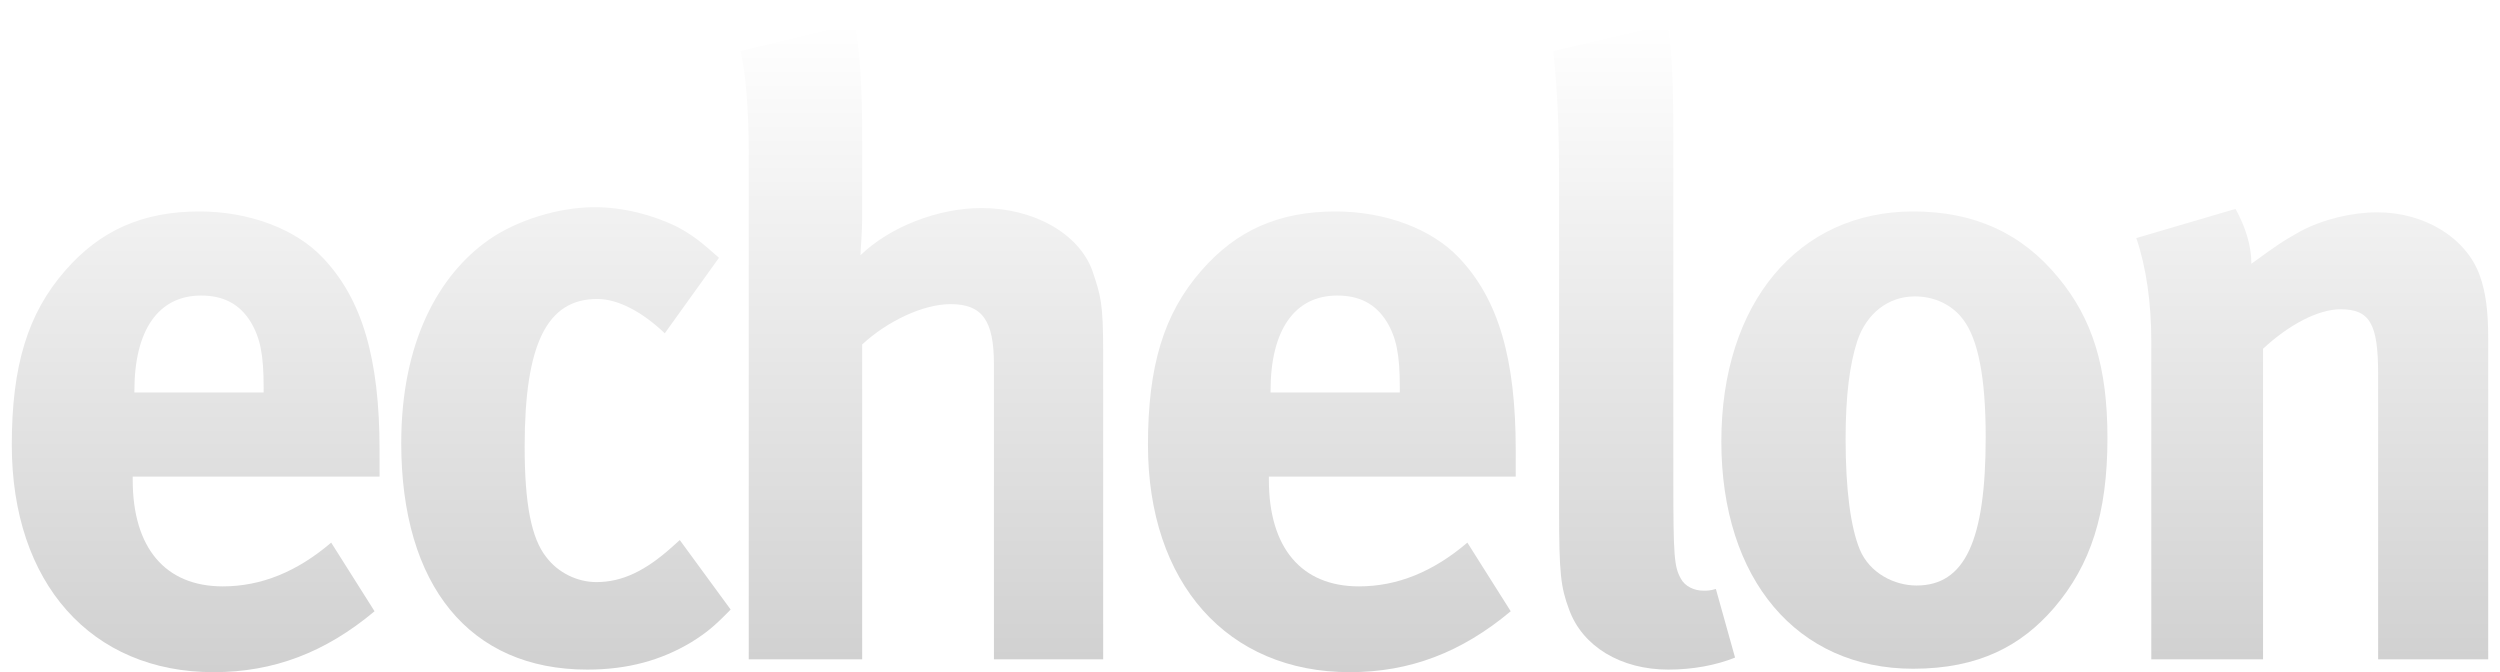 <svg width="212" height="57" viewBox="0 0 212 57" fill="none" xmlns="http://www.w3.org/2000/svg">
<g filter="url(#filter0_di_626_895)">
<path d="M18.892 47.725C22.145 47.725 25.185 46.488 28.085 44.014L31.762 49.835C27.59 53.327 23.205 55 18.114 55C7.718 55 1 47.434 1 35.721C1 29.028 2.344 24.59 5.526 20.952C8.496 17.533 12.103 15.932 16.912 15.932C21.084 15.932 25.044 17.388 27.378 19.861C30.701 23.353 32.187 28.373 32.187 36.157C32.187 36.958 32.187 37.249 32.187 38.413H11.254V38.704C11.254 44.451 14.012 47.725 18.892 47.725ZM11.396 31.138V31.283H22.357V30.847C22.357 28.082 22.074 26.627 21.225 25.245C20.306 23.79 18.962 23.062 17.053 23.062C13.446 23.062 11.396 25.972 11.396 31.138Z" fill="url(#paint0_linear_626_895)"/>
<path d="M57.433 17.242C58.776 17.97 59.413 18.479 60.969 19.861L56.372 26.263C54.463 24.444 52.412 23.353 50.644 23.353C46.401 23.353 44.491 27.136 44.491 35.866C44.491 40.741 45.057 43.651 46.33 45.251C47.32 46.561 48.947 47.361 50.573 47.361C52.765 47.361 54.745 46.415 57.079 44.306L57.645 43.796L61.959 49.689C60.544 51.144 59.908 51.653 58.635 52.454C56.089 53.981 53.26 54.782 49.795 54.782C39.824 54.782 34.025 47.652 34.025 35.575C34.025 26.991 37.208 21.316 41.45 18.333C43.855 16.66 47.391 15.569 50.432 15.569C52.836 15.569 55.382 16.224 57.433 17.242Z" fill="url(#paint1_linear_626_895)"/>
<path d="M63.494 10.84C63.494 7.348 63.211 3.856 62.787 2.328L72.475 0C72.899 2.037 73.112 5.529 73.112 9.094V16.515C73.112 17.679 72.97 19.206 72.97 19.643C75.445 17.242 79.547 15.642 83.224 15.642C87.679 15.642 91.498 17.824 92.63 20.952C93.337 23.062 93.549 23.644 93.549 27.864V53.909H84.285V28.882C84.285 25.172 83.295 23.79 80.608 23.79C78.274 23.79 75.233 25.245 73.112 27.209V53.909H63.494V10.84Z" fill="url(#paint2_linear_626_895)"/>
<path d="M115.239 47.725C118.492 47.725 121.533 46.488 124.432 44.014L128.109 49.835C123.937 53.327 119.553 55 114.461 55C104.065 55 97.347 47.434 97.347 35.721C97.347 29.028 98.691 24.59 101.873 20.952C104.843 17.533 108.45 15.932 113.259 15.932C117.431 15.932 121.391 17.388 123.725 19.861C127.049 23.353 128.534 28.373 128.534 36.157C128.534 36.958 128.534 37.249 128.534 38.413H107.601V38.704C107.601 44.451 110.359 47.725 115.239 47.725ZM107.743 31.138V31.283H118.704V30.847C118.704 28.082 118.421 26.627 117.573 25.245C116.653 23.79 115.31 23.062 113.4 23.062C109.794 23.062 107.743 25.972 107.743 31.138Z" fill="url(#paint3_linear_626_895)"/>
<path d="M131.716 2.328L141.404 0.073C141.758 2.11 141.899 4.511 141.899 9.749V38.776C141.899 45.179 141.97 46.052 142.536 47.07C142.889 47.725 143.667 48.089 144.445 48.089C144.799 48.089 145.011 48.089 145.506 47.943L147.133 53.763C145.506 54.418 143.526 54.782 141.475 54.782C137.444 54.782 134.191 52.818 133.06 49.689C132.353 47.798 132.211 46.634 132.211 41.323V13.532C132.211 8.657 132.07 5.675 131.716 2.328Z" fill="url(#paint4_linear_626_895)"/>
<path d="M145.97 35.43C145.97 23.717 152.476 15.932 162.235 15.932C167.397 15.932 171.428 17.751 174.54 21.534C177.439 25.026 178.712 29.101 178.712 35.139C178.712 41.541 177.298 45.906 174.186 49.544C171.428 52.745 167.821 54.709 162.235 54.709C152.405 54.709 145.97 47.143 145.97 35.43ZM166.478 25.099C165.558 23.862 164.073 23.135 162.376 23.135C160.113 23.135 158.274 24.59 157.497 26.918C156.86 28.882 156.507 31.501 156.507 35.212C156.507 39.504 156.931 42.705 157.709 44.597C158.557 46.634 160.679 47.652 162.518 47.652C166.619 47.652 168.387 43.869 168.387 35.066C168.387 30.046 167.751 26.773 166.478 25.099Z" fill="url(#paint5_linear_626_895)"/>
<path d="M182.43 26.918C182.43 23.717 182.006 20.661 181.157 18.188L189.573 15.714C190.421 17.242 190.916 18.843 190.916 20.37C193.108 18.77 193.533 18.479 195.089 17.606C196.998 16.587 199.473 16.005 201.595 16.005C205.625 16.005 209.161 18.188 210.293 21.389C210.788 22.771 211 24.372 211 26.7V53.909H201.665V29.683C201.665 25.463 200.958 24.226 198.483 24.226C196.574 24.226 194.098 25.536 191.906 27.573V53.909H182.43V26.918Z" fill="url(#paint6_linear_626_895)"/>
</g>
<defs>
<filter id="filter0_di_626_895" x="0" y="0" width="212" height="57" filterUnits="userSpaceOnUse" color-interpolation-filters="sRGB">
<feFlood flood-opacity="0" result="BackgroundImageFix"/>
<feColorMatrix in="SourceAlpha" type="matrix" values="0 0 0 0 0 0 0 0 0 0 0 0 0 0 0 0 0 0 127 0" result="hardAlpha"/>
<feOffset dy="1"/>
<feGaussianBlur stdDeviation="0.5"/>
<feComposite in2="hardAlpha" operator="out"/>
<feColorMatrix type="matrix" values="0 0 0 0 0 0 0 0 0 0 0 0 0 0 0 0 0 0 0.5 0"/>
<feBlend mode="normal" in2="BackgroundImageFix" result="effect1_dropShadow_626_895"/>
<feBlend mode="normal" in="SourceGraphic" in2="effect1_dropShadow_626_895" result="shape"/>
<feColorMatrix in="SourceAlpha" type="matrix" values="0 0 0 0 0 0 0 0 0 0 0 0 0 0 0 0 0 0 127 0" result="hardAlpha"/>
<feOffset dy="1"/>
<feGaussianBlur stdDeviation="0.5"/>
<feComposite in2="hardAlpha" operator="arithmetic" k2="-1" k3="1"/>
<feColorMatrix type="matrix" values="0 0 0 0 1 0 0 0 0 1 0 0 0 0 1 0 0 0 0.5 0"/>
<feBlend mode="normal" in2="shape" result="effect2_innerShadow_626_895"/>
</filter>
<linearGradient id="paint0_linear_626_895" x1="106" y1="0" x2="106" y2="55" gradientUnits="userSpaceOnUse">
<stop stop-color="white"/>
<stop offset="1" stop-color="#D0D0D0"/>
</linearGradient>
<linearGradient id="paint1_linear_626_895" x1="106" y1="0" x2="106" y2="55" gradientUnits="userSpaceOnUse">
<stop stop-color="white"/>
<stop offset="1" stop-color="#D0D0D0"/>
</linearGradient>
<linearGradient id="paint2_linear_626_895" x1="106" y1="0" x2="106" y2="55" gradientUnits="userSpaceOnUse">
<stop stop-color="white"/>
<stop offset="1" stop-color="#D0D0D0"/>
</linearGradient>
<linearGradient id="paint3_linear_626_895" x1="106" y1="0" x2="106" y2="55" gradientUnits="userSpaceOnUse">
<stop stop-color="white"/>
<stop offset="1" stop-color="#D0D0D0"/>
</linearGradient>
<linearGradient id="paint4_linear_626_895" x1="106" y1="0" x2="106" y2="55" gradientUnits="userSpaceOnUse">
<stop stop-color="white"/>
<stop offset="1" stop-color="#D0D0D0"/>
</linearGradient>
<linearGradient id="paint5_linear_626_895" x1="106" y1="0" x2="106" y2="55" gradientUnits="userSpaceOnUse">
<stop stop-color="white"/>
<stop offset="1" stop-color="#D0D0D0"/>
</linearGradient>
<linearGradient id="paint6_linear_626_895" x1="106" y1="0" x2="106" y2="55" gradientUnits="userSpaceOnUse">
<stop stop-color="white"/>
<stop offset="1" stop-color="#D0D0D0"/>
</linearGradient>
</defs>
</svg>
